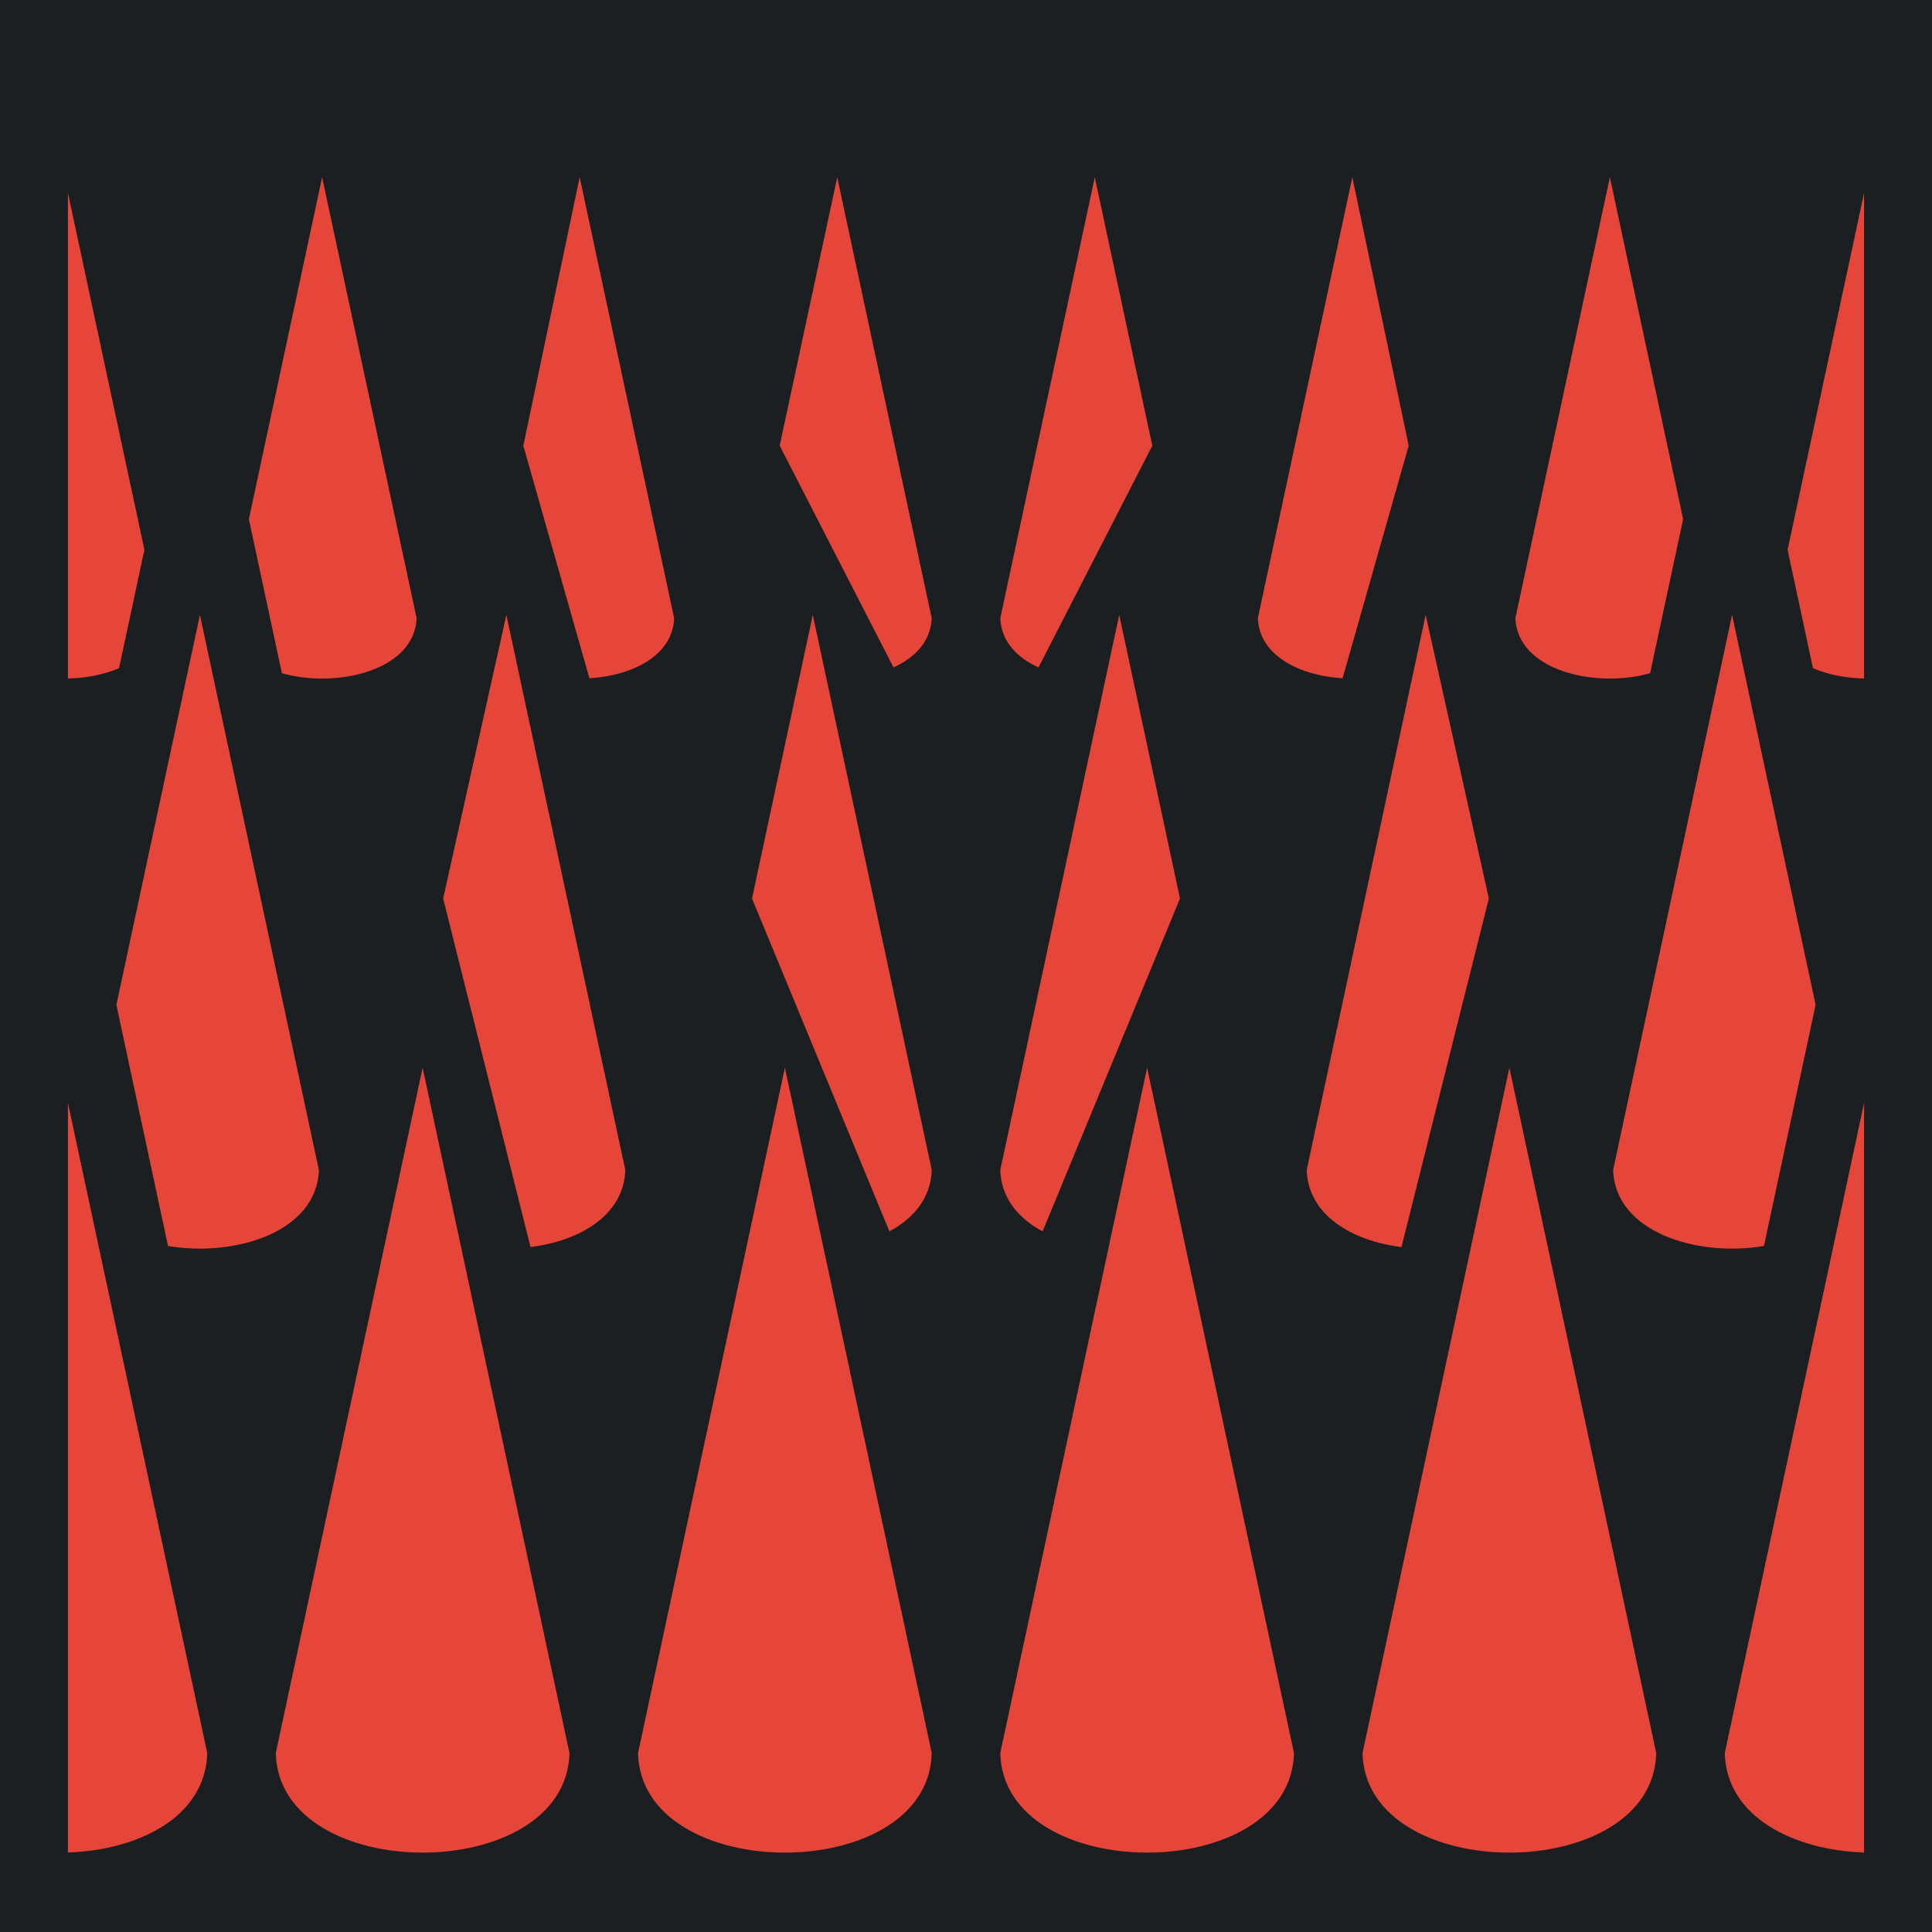 <svg xmlns="http://www.w3.org/2000/svg" viewBox="0 0 512 512" style="height:512px;width:512px"><defs><filter id="a" height="300%" width="300%" x="-100%" y="-100%"><feFlood flood-color="rgba(58, 63, 94, 1)" result="flood"/><feComposite in="flood" in2="SourceGraphic" operator="out" result="composite"/><feGaussianBlur in="composite" stdDeviation="15" result="blur"/><feOffset result="offset"/><feComposite in2="SourceGraphic" in="offset" operator="atop"/></filter></defs><path d="M0 0h512v512H0z" fill="#1b1f21"/><path d="M85.365 46.973 65.95 137.566l8.753 40.844c14.597 4.118 35.126-.73 35.707-14.564zm68.254 0-14.936 71.14 17.515 61.64c11.382-.696 22.047-5.993 22.464-15.907zm68.253 0-15.244 71.14 30.16 58.762c5.76-2.613 9.873-6.952 10.128-13.03zm68.254 0-25.045 116.873c.255 6.077 4.368 10.416 10.13 13.03l30.16-58.763zm68.254 0-25.044 116.873c.417 9.914 11.082 15.21 22.465 15.906l17.516-61.64zm68.255 0L401.59 163.846c.58 13.835 21.11 18.682 35.707 14.564l8.752-40.844zM18 51.12v128.69c4.793-.103 9.544-1.012 13.547-2.736l6.723-31.37zm476 0-20.27 94.585 6.723 31.37c4.003 1.725 8.754 2.634 13.547 2.738zM52.982 162.956 30.84 266.293l13.69 63.902c17.79 3.014 39.45-3.694 39.974-20.136zm81.207 0-16.75 75.156 23.156 92.375c13.14-1.656 24.732-8.457 25.115-20.427zm81.206 0-16.105 75.156 36.41 88.205c6.49-3.46 10.982-8.88 11.218-16.257zm81.208 0L265.082 310.06c.236 7.38 4.728 12.798 11.217 16.258l36.41-88.205zm81.207 0L346.29 310.06c.382 11.97 11.975 18.772 25.114 20.428l23.155-92.375zm81.208 0L427.496 310.06c.524 16.44 22.185 23.15 39.973 20.135l13.69-63.902zM112 282.957 73.08 464.582c.88 35.177 76.96 35.177 77.84 0zm96 0-38.92 181.625c.88 35.177 76.96 35.177 77.84 0zm96 0-38.92 181.625c.88 35.177 76.96 35.177 77.84 0zm96 0-38.92 181.625c.88 35.177 76.96 35.177 77.84 0zM18 292.29v198.642c18.55-.59 36.495-9.37 36.92-26.35zm476 0-36.92 172.292c.425 16.98 18.37 25.76 36.92 26.35z" fill="#e64539" filter="url(#a)"/></svg>
